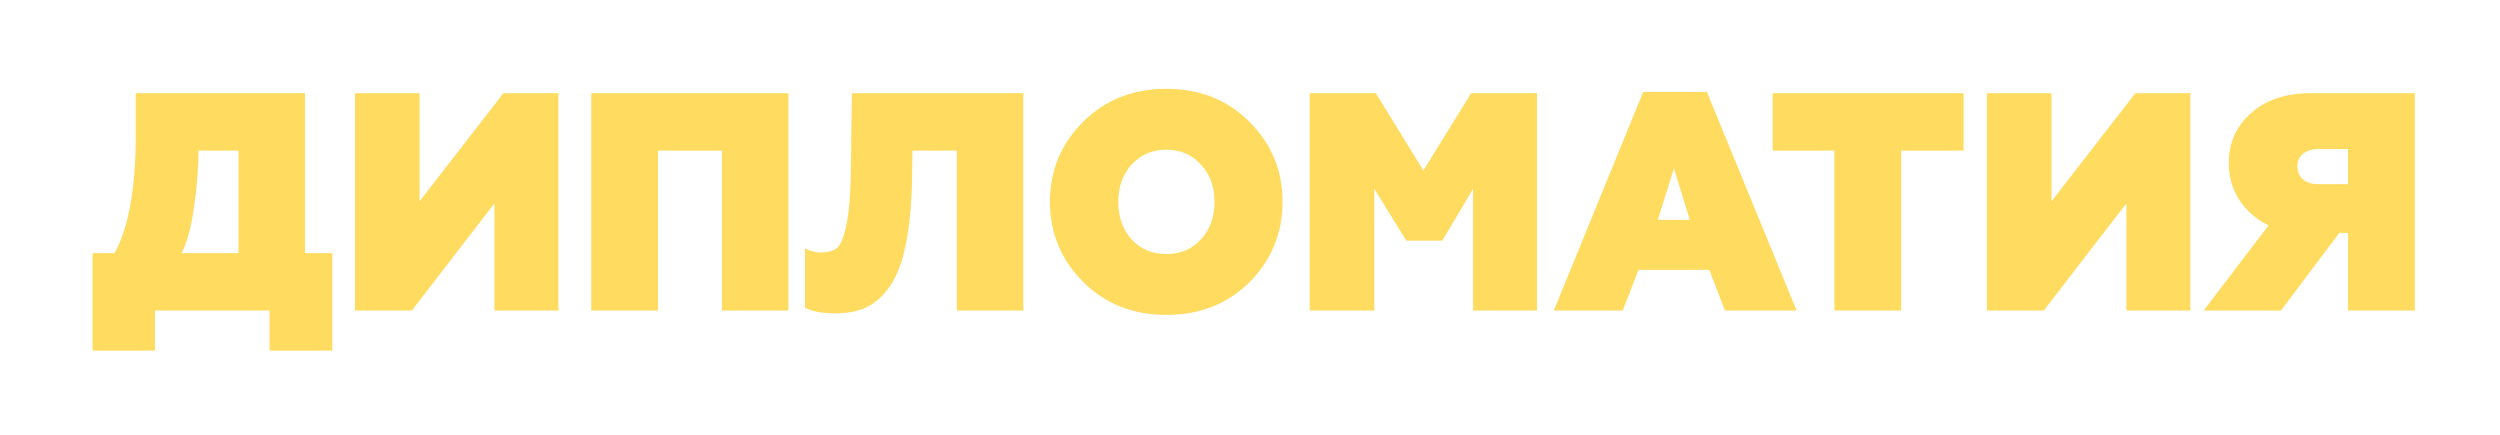 <svg width="161" height="28" viewBox="0 0 161 28" fill="none" xmlns="http://www.w3.org/2000/svg">
<g filter="url(#filter0_d_1_77)">
<path d="M5.96 22.58V16.3H7.38C8.287 14.647 8.74 12.12 8.74 8.72V6H19.64V16.3H21.4V22.58H17.36V20H9.98V22.58H5.96ZM11.7 16.3H15.36V9.7H12.78C12.78 10.807 12.687 12.007 12.5 13.3C12.327 14.58 12.06 15.58 11.7 16.3ZM22.861 20V6H27.021V12.96L32.421 6H35.961V20H31.841V13.1L26.521 20H22.861ZM38.076 20V6H50.776V20H46.496V9.7H42.376V20H38.076ZM51.84 19.8V16C52.213 16.173 52.54 16.26 52.82 16.26C53.313 16.26 53.68 16.16 53.92 15.96C54.16 15.747 54.36 15.233 54.52 14.42C54.693 13.593 54.786 12.347 54.8 10.68L54.86 6H65.9V20H61.62V9.7H58.76L58.74 11.38C58.713 13.087 58.58 14.527 58.34 15.7C58.113 16.86 57.773 17.767 57.32 18.42C56.88 19.06 56.38 19.513 55.82 19.78C55.26 20.047 54.587 20.18 53.8 20.18C52.893 20.18 52.24 20.053 51.84 19.8ZM72.877 15.42C73.464 16.047 74.21 16.36 75.117 16.36C76.024 16.36 76.764 16.047 77.337 15.42C77.924 14.78 78.217 13.973 78.217 13C78.217 12.027 77.924 11.227 77.337 10.6C76.764 9.96 76.024 9.64 75.117 9.64C74.21 9.64 73.464 9.96 72.877 10.6C72.304 11.227 72.017 12.027 72.017 13C72.017 13.973 72.304 14.78 72.877 15.42ZM80.477 18.16C79.064 19.573 77.277 20.28 75.117 20.28C72.957 20.28 71.164 19.567 69.737 18.14C68.324 16.713 67.617 15 67.617 13C67.617 10.987 68.324 9.273 69.737 7.86C71.164 6.433 72.957 5.72 75.117 5.72C77.277 5.72 79.064 6.433 80.477 7.86C81.89 9.273 82.597 10.987 82.597 13C82.597 15.013 81.89 16.733 80.477 18.16ZM84.345 20V6H88.605L91.665 10.98L94.745 6H98.985V20H94.865V12.16L92.885 15.5H90.565L88.505 12.16V20H84.345ZM100.063 20L105.823 5.92H109.923L115.703 20H111.083L110.083 17.38H105.523L104.503 20H100.063ZM106.763 14.16H108.823L107.803 10.84L106.763 14.16ZM114.155 6H126.455V9.7H122.435V20H118.135V9.7H114.155V6ZM127.958 20V6H132.118V12.96L137.518 6H141.058V20H136.938V13.1L131.618 20H127.958ZM141.913 20L146.093 14.52C145.293 14.12 144.667 13.573 144.213 12.88C143.76 12.173 143.533 11.38 143.533 10.5C143.533 9.193 144.013 8.12 144.973 7.28C145.933 6.427 147.207 6 148.793 6H155.513V20H151.213V15H150.653L146.893 20H141.913ZM149.293 11.86H151.213V9.6H149.293C148.893 9.6 148.567 9.7 148.313 9.9C148.073 10.1 147.953 10.373 147.953 10.72C147.953 11.067 148.073 11.347 148.313 11.56C148.567 11.76 148.893 11.86 149.293 11.86Z" fill="#FFDC60"/>
</g>
<defs>
<filter id="filter0_d_1_77" x="0.96" y="0.72" width="159.553" height="26.86" filterUnits="userSpaceOnUse" color-interpolation-filters="sRGB">
<feFlood flood-opacity="0" result="BackgroundImageFix"/>
<feColorMatrix in="SourceAlpha" type="matrix" values="0 0 0 0 0 0 0 0 0 0 0 0 0 0 0 0 0 0 127 0" result="hardAlpha"/>
<feOffset/>
<feGaussianBlur stdDeviation="2.5"/>
<feComposite in2="hardAlpha" operator="out"/>
<feColorMatrix type="matrix" values="0 0 0 0 0 0 0 0 0 0 0 0 0 0 0 0 0 0 0.34 0"/>
<feBlend mode="normal" in2="BackgroundImageFix" result="effect1_dropShadow_1_77"/>
<feBlend mode="normal" in="SourceGraphic" in2="effect1_dropShadow_1_77" result="shape"/>
</filter>
</defs>
</svg>
